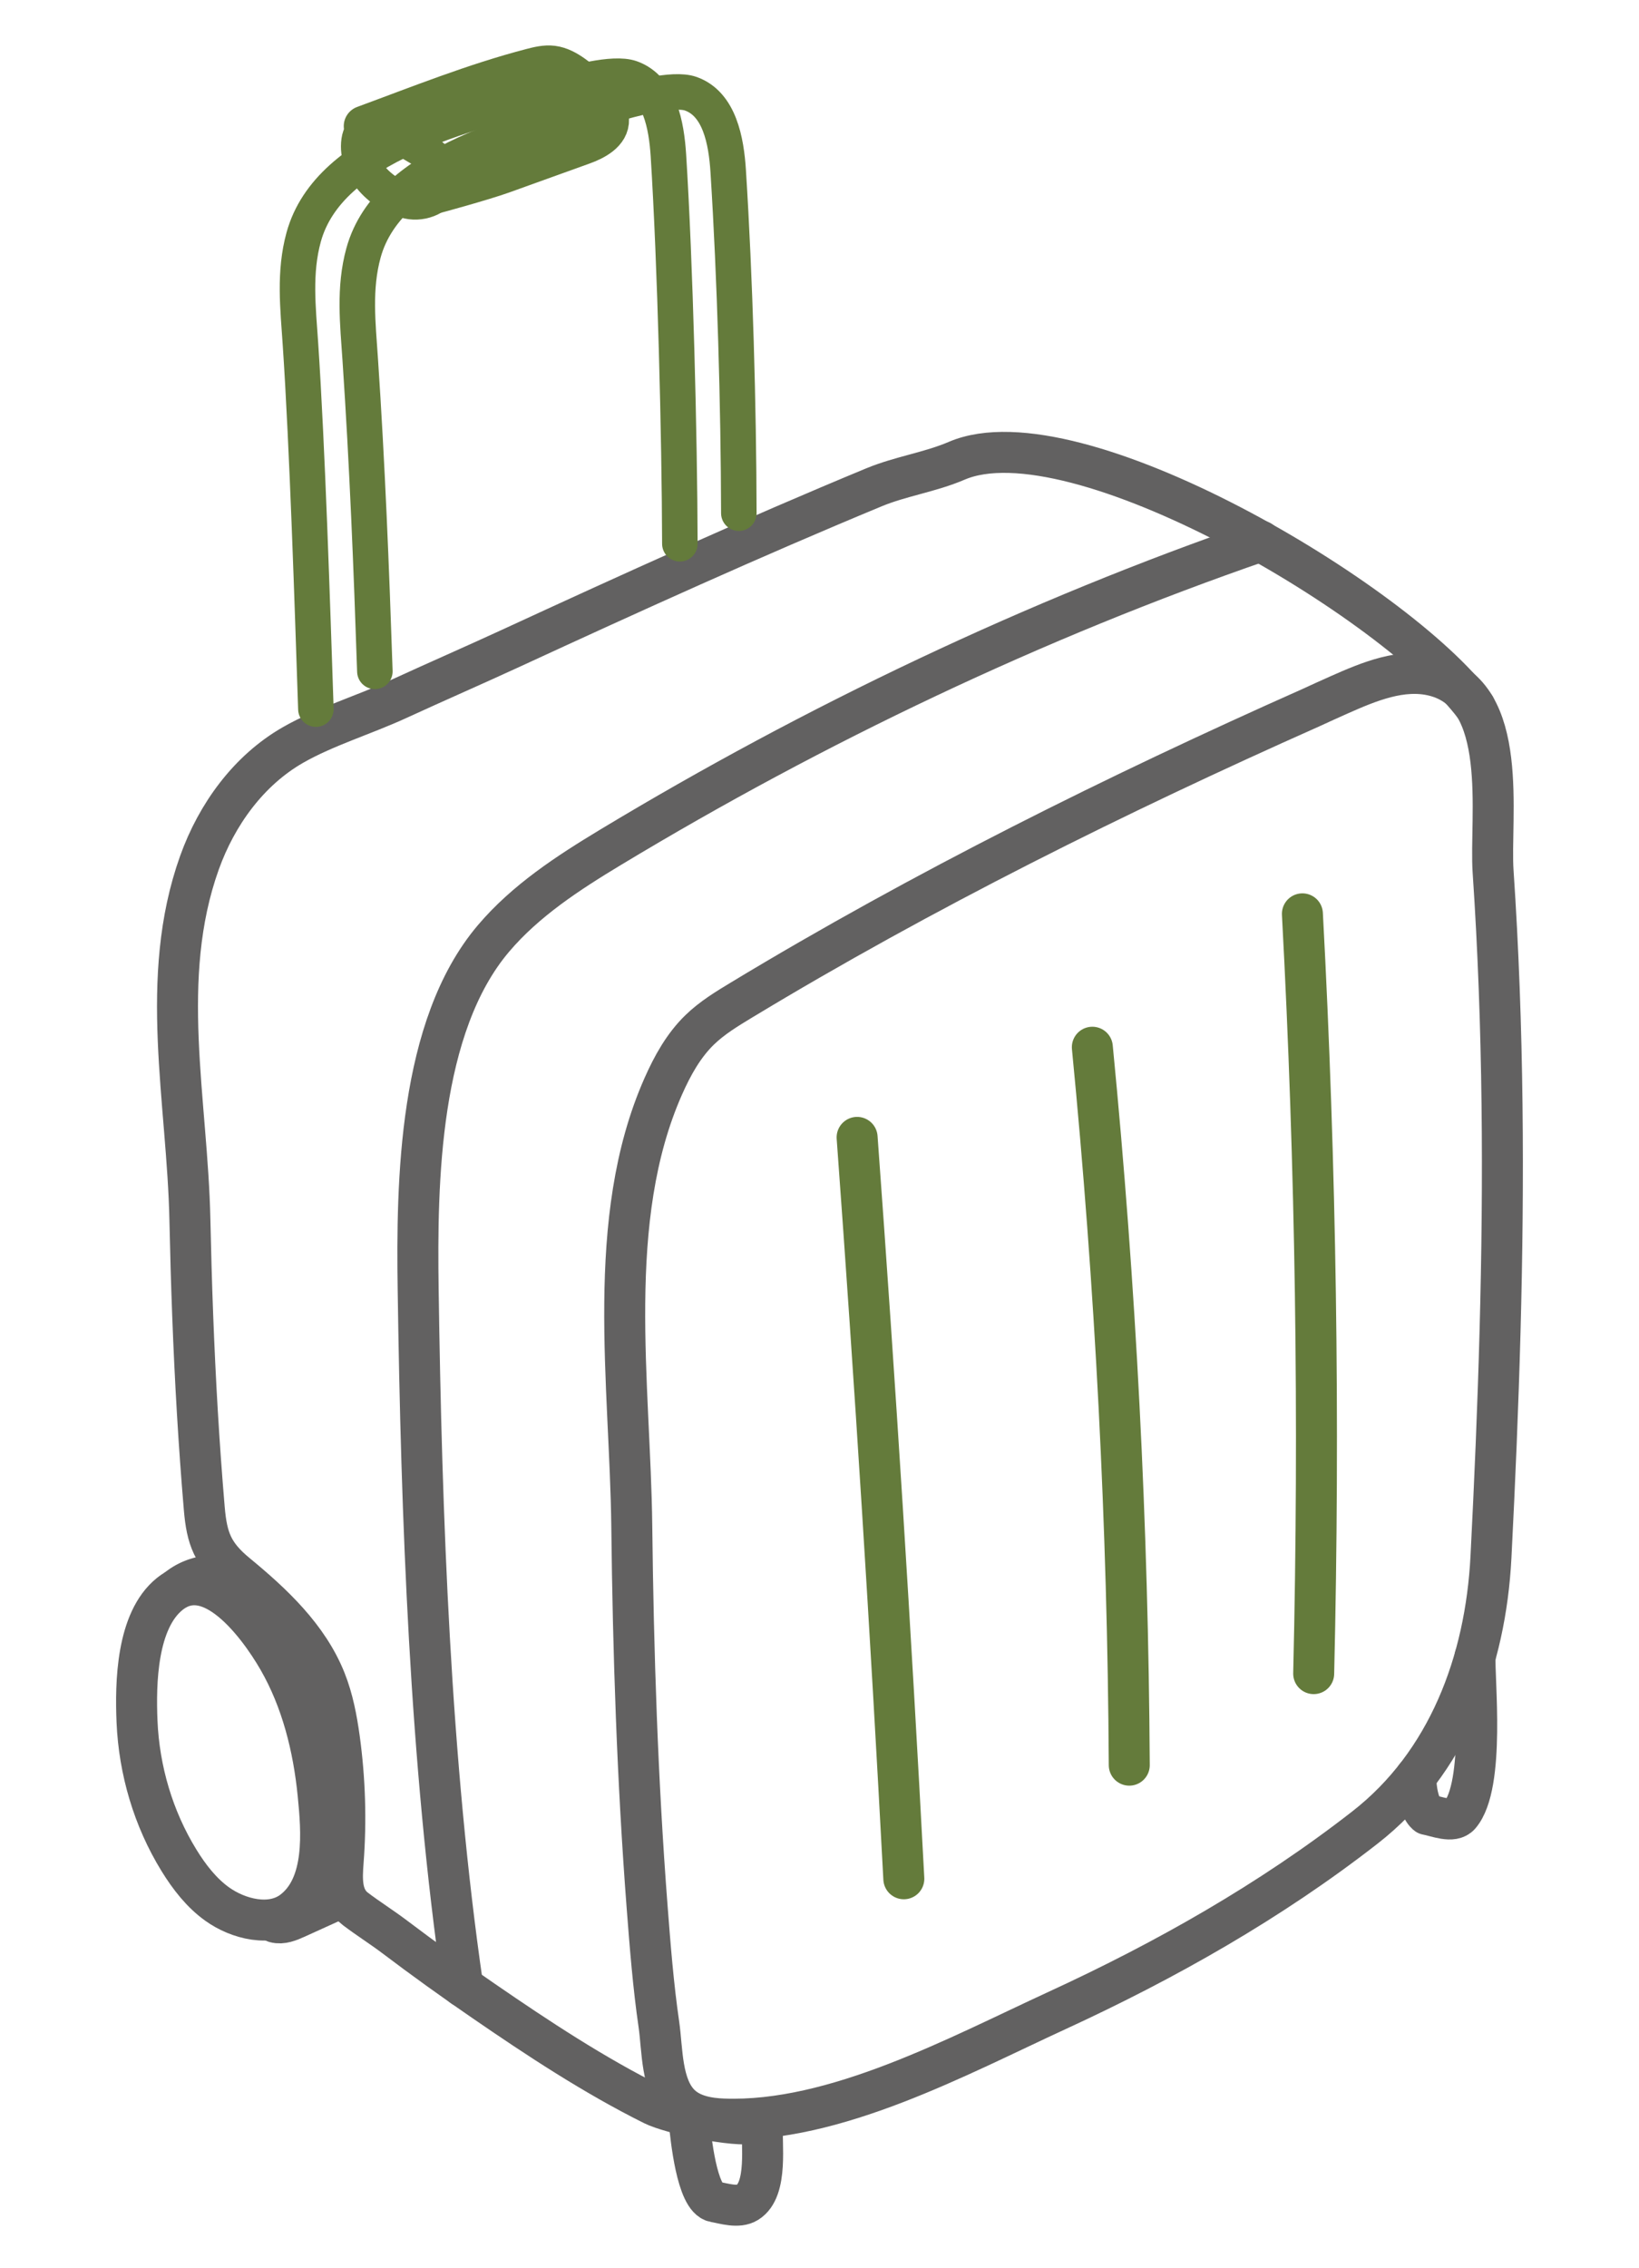 <svg width="60" height="83" viewBox="0 0 60 83" fill="none" xmlns="http://www.w3.org/2000/svg">
<path d="M46.153 19.802C37.894 22.653 29.832 26.494 22.35 31.005C20.793 31.945 19.241 32.955 18.064 34.342C15.33 37.564 15.25 43.235 15.308 47.189C15.429 55.496 15.742 64.45 16.942 72.692" stroke="#626161" stroke-width="1.5" stroke-linecap="round" stroke-linejoin="round"/>
<path d="M54.659 31.893C54.851 34.735 54.952 37.582 54.986 40.43C55.052 45.947 54.862 51.464 54.581 56.973C54.385 60.808 52.997 64.512 49.968 66.873C46.512 69.567 42.671 71.74 38.696 73.569C35.083 75.231 30.553 77.695 26.481 77.541C25.918 77.52 25.318 77.412 24.911 77.022C24.2 76.342 24.253 74.992 24.121 74.084C23.913 72.658 23.801 71.219 23.69 69.784C23.334 65.147 23.181 60.492 23.128 55.843C23.068 50.652 22.118 44.633 24.281 39.751C24.615 38.997 25.022 38.259 25.614 37.685C26.064 37.248 26.606 36.919 27.143 36.594C33.773 32.587 40.882 29.055 47.977 25.901C48.327 25.74 48.678 25.579 49.031 25.423C50.124 24.938 51.319 24.442 52.482 24.724C55.299 25.408 54.525 29.912 54.659 31.893Z" stroke="#626161" stroke-width="1.5" stroke-linecap="round" stroke-linejoin="round"/>
<path d="M27.653 77.69C26.892 77.849 24.553 77.339 23.911 77.02C21.741 75.939 19.694 74.588 17.698 73.216C16.599 72.462 15.516 71.683 14.453 70.879C13.985 70.525 13.467 70.2 13.011 69.853C12.473 69.443 12.515 68.75 12.562 68.121C12.676 66.62 12.629 65.107 12.424 63.615C12.324 62.892 12.186 62.169 11.916 61.491C11.284 59.903 9.985 58.683 8.665 57.597C7.784 56.872 7.572 56.302 7.478 55.197C7.378 54.024 7.295 52.85 7.225 51.676C7.086 49.333 7.002 46.988 6.952 44.642C6.861 40.291 5.787 35.798 7.302 31.568C7.934 29.804 9.102 28.189 10.729 27.259C11.898 26.591 13.325 26.161 14.565 25.591C15.939 24.959 17.327 24.355 18.701 23.722C23.103 21.691 27.518 19.687 31.997 17.831C32.979 17.425 34.048 17.279 35.025 16.86C39.35 15.007 51.127 22.005 53.996 25.86" stroke="#626161" stroke-width="1.5" stroke-linecap="round" stroke-linejoin="round"/>
<path d="M24.888 19.898C24.878 15.954 24.718 9.624 24.469 5.687C24.398 4.575 24.149 3.227 23.098 2.854C22.461 2.628 20.974 3.034 20.13 3.287C17.146 4.185 12.054 5.278 11.118 8.673C10.76 9.971 10.91 11.267 10.999 12.59C11.254 16.398 11.436 22.134 11.564 25.949" stroke="#647B3B" stroke-width="1.3" stroke-linecap="round" stroke-linejoin="round"/>
<path d="M27.047 18.779C27.038 14.835 26.908 10.2 26.658 6.264C26.588 5.151 26.339 3.803 25.288 3.43C24.651 3.204 23.164 3.61 22.32 3.863C19.336 4.761 14.244 5.854 13.308 9.249C12.95 10.547 13.099 11.843 13.188 13.167C13.444 16.975 13.595 20.752 13.723 24.567" stroke="#647B3B" stroke-width="1.3" stroke-linecap="round" stroke-linejoin="round"/>
<path d="M13.458 4.682C13.568 4.633 13.702 4.625 13.855 4.666C14.425 4.818 14.906 5.159 15.411 5.447C15.842 5.693 16.34 6.117 16.233 6.673C16.131 7.207 15.473 7.478 14.942 7.359C14.004 7.148 13.001 6.188 13.145 5.162C13.178 4.928 13.289 4.757 13.458 4.682Z" stroke="#647B3B" stroke-width="1.3" stroke-linecap="round" stroke-linejoin="round"/>
<path d="M13.334 4.617C15.365 3.87 17.364 3.064 19.459 2.519C19.709 2.454 19.967 2.39 20.224 2.421C20.498 2.455 20.746 2.596 20.972 2.754C21.403 3.059 21.779 3.442 22.074 3.88C22.174 4.029 22.268 4.193 22.277 4.373C22.298 4.842 21.771 5.12 21.328 5.279C20.35 5.631 19.373 5.984 18.395 6.335C17.677 6.593 15.854 7.092 15.918 7.068" stroke="#647B3B" stroke-width="1.5" stroke-linecap="round" stroke-linejoin="round"/>
<path d="M8.304 58.453C7.64 57.965 6.9 57.771 6.208 58.331C5.002 59.306 4.956 61.587 5.016 62.995C5.092 64.779 5.612 66.548 6.549 68.07C6.926 68.683 7.375 69.265 7.96 69.682C8.711 70.217 9.912 70.539 10.716 69.929C11.946 68.996 11.779 67.004 11.645 65.654C11.476 63.944 11.048 62.219 10.184 60.721C9.817 60.084 9.116 59.049 8.304 58.453Z" stroke="#626161" stroke-width="1.5" stroke-linecap="round" stroke-linejoin="round"/>
<path d="M25.236 77.689C25.286 78.155 25.499 80.45 26.157 80.569C26.514 80.634 27.024 80.802 27.362 80.592C28.131 80.113 27.861 78.424 27.912 77.689" stroke="#626161" stroke-width="1.5" stroke-linecap="round" stroke-linejoin="round"/>
<path d="M54.001 60.619C53.95 61.353 54.389 65.324 53.44 66.419C53.18 66.719 52.592 66.461 52.235 66.396C52.235 66.396 51.855 66.139 51.826 65.019" stroke="#626161" stroke-width="1.5" stroke-linecap="round" stroke-linejoin="round"/>
<path d="M6.492 58.134C6.895 57.809 7.417 57.636 7.934 57.657" stroke="#626161" stroke-width="1.5" stroke-linecap="round" stroke-linejoin="round"/>
<path d="M10.068 70.342C10.325 70.411 10.592 70.298 10.834 70.189C11.354 69.953 11.874 69.716 12.394 69.481" stroke="#626161" stroke-width="1.5" stroke-linecap="round" stroke-linejoin="round"/>
<path d="M31.377 41.62C32.038 50.657 32.608 59.701 33.087 68.749" stroke="#647B3B" stroke-width="1.5" stroke-linecap="round" stroke-linejoin="round"/>
<path d="M39.988 38.321C40.84 47.051 41.291 55.821 41.34 64.592" stroke="#647B3B" stroke-width="1.5" stroke-linecap="round" stroke-linejoin="round"/>
<path d="M47.678 33.44C48.173 42.698 48.311 51.974 48.091 61.242" stroke="#647B3B" stroke-width="1.5" stroke-linecap="round" stroke-linejoin="round"/>
</svg>
